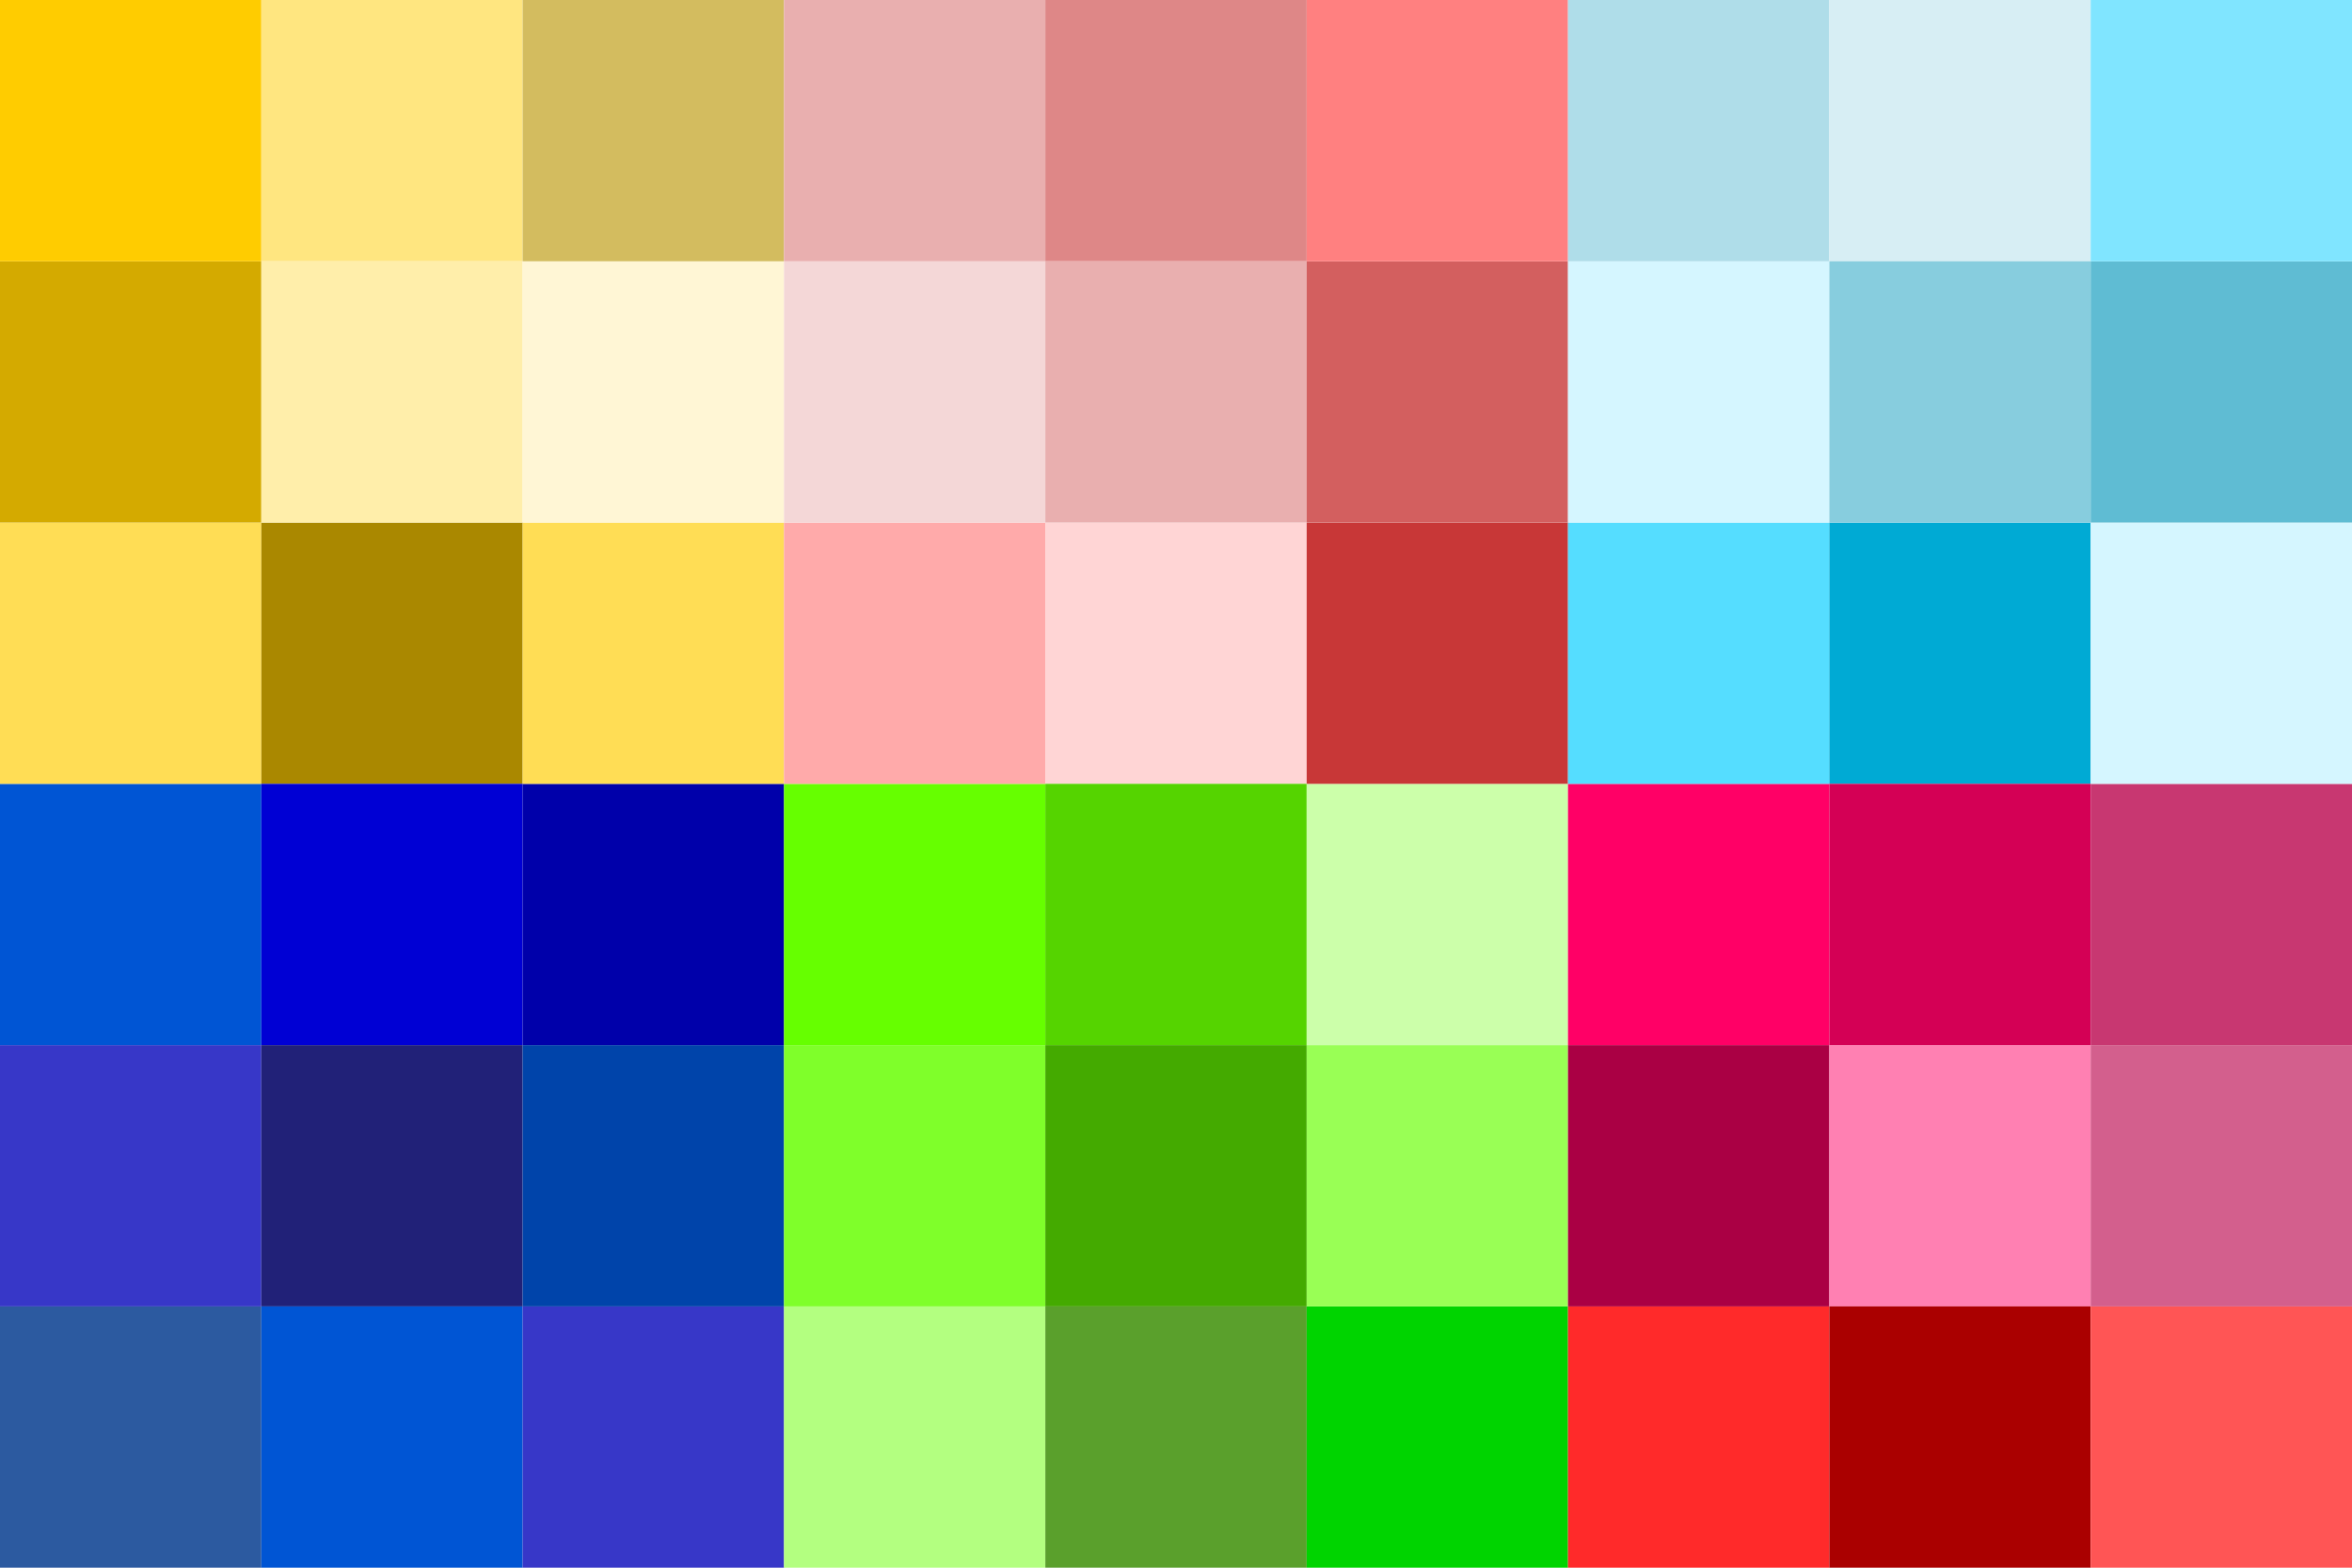 <?xml version="1.0" encoding="UTF-8" standalone="no"?>
<!-- Created with Inkscape (http://www.inkscape.org/) -->

<svg
   xmlns:dc="http://purl.org/dc/elements/1.1/"
   xmlns:cc="http://creativecommons.org/ns#"
   xmlns:rdf="http://www.w3.org/1999/02/22-rdf-syntax-ns#"
   xmlns:svg="http://www.w3.org/2000/svg"
   xmlns="http://www.w3.org/2000/svg"
   xmlns:sodipodi="http://sodipodi.sourceforge.net/DTD/sodipodi-0.dtd"
   xmlns:inkscape="http://www.inkscape.org/namespaces/inkscape"
   width="9"
   height="6"
   viewBox="0 0 9 6"
   version="1.1"
   id="svg8"
   inkscape:version="0.92.5 (2060ec1f9f, 2020-04-08)"
   sodipodi:docname="image2.svg"
   inkscape:export-filename="/home/thefab/Documents/Code/CDPI/image/image.png"
   inkscape:export-xdpi="96"
   inkscape:export-ydpi="96">
  <defs
     id="defs2" />
  <sodipodi:namedview
     id="base"
     pagecolor="#ffffff"
     bordercolor="#666666"
     borderopacity="1.0"
     inkscape:pageopacity="0.0"
     inkscape:pageshadow="2"
     inkscape:zoom="90.509668"
     inkscape:cx="4.1321192"
     inkscape:cy="2.9663944"
     inkscape:document-units="px"
     inkscape:current-layer="layer1"
     showgrid="false"
     units="px"
     scale-x="1"
     inkscape:showpageshadow="false" />
  <g
     inkscape:label="Calque 1"
     inkscape:groupmode="layer"
     id="layer1"
     transform="translate(0,-1116.52)">
    <rect
       style="color:#000000;overflow:visible;opacity:1;fill:#2c5aa0;fill-opacity:1;stroke:none;stroke-width:16;stroke-linecap:square;stroke-miterlimit:4;stroke-dasharray:none;stroke-dashoffset:0;paint-order:markers stroke fill"
       id="rect815"
       width="1"
       height="1"
       x="0"
       y="1121.52" />
    <rect
       y="1120.52"
       x="0"
       height="1"
       width="1"
       id="rect836"
       style="color:#000000;overflow:visible;opacity:1;fill:#3737c8;fill-opacity:1;stroke:none;stroke-width:16;stroke-linecap:square;stroke-miterlimit:4;stroke-dasharray:none;stroke-dashoffset:0;paint-order:markers stroke fill" />
    <rect
       style="color:#000000;overflow:visible;opacity:1;fill:#212178;fill-opacity:1;stroke:none;stroke-width:16;stroke-linecap:square;stroke-miterlimit:4;stroke-dasharray:none;stroke-dashoffset:0;paint-order:markers stroke fill"
       id="rect815-3"
       width="1"
       height="1"
       x="1"
       y="1120.52" />
    <rect
       y="1121.52"
       x="1"
       height="1"
       width="1"
       id="rect836-6"
       style="color:#000000;overflow:visible;opacity:1;fill:#0055d4;fill-opacity:1;stroke:none;stroke-width:16;stroke-linecap:square;stroke-miterlimit:4;stroke-dasharray:none;stroke-dashoffset:0;paint-order:markers stroke fill" />
    <rect
       style="color:#000000;overflow:visible;opacity:1;fill:#3737c8;fill-opacity:1;stroke:none;stroke-width:16;stroke-linecap:square;stroke-miterlimit:4;stroke-dasharray:none;stroke-dashoffset:0;paint-order:markers stroke fill"
       id="rect815-7"
       width="1"
       height="1"
       x="2"
       y="1121.52" />
    <rect
       y="1120.52"
       x="2"
       height="1"
       width="1"
       id="rect836-5"
       style="color:#000000;overflow:visible;opacity:1;fill:#0044aa;fill-opacity:1;stroke:none;stroke-width:16;stroke-linecap:square;stroke-miterlimit:4;stroke-dasharray:none;stroke-dashoffset:0;paint-order:markers stroke fill" />
    <rect
       y="1119.52"
       x="0"
       height="1"
       width="1"
       id="rect826"
       style="color:#000000;overflow:visible;opacity:1;fill:#0055d4;fill-opacity:1;stroke:none;stroke-width:16;stroke-linecap:square;stroke-miterlimit:4;stroke-dasharray:none;stroke-dashoffset:0;paint-order:markers stroke fill" />
    <rect
       style="color:#000000;overflow:visible;opacity:1;fill:#ffdd55;fill-opacity:1;stroke:none;stroke-width:16;stroke-linecap:square;stroke-miterlimit:4;stroke-dasharray:none;stroke-dashoffset:0;paint-order:markers stroke fill"
       id="rect828"
       width="1"
       height="1"
       x="0"
       y="1118.52" />
    <rect
       y="1118.52"
       x="1"
       height="1"
       width="1"
       id="rect830"
       style="color:#000000;overflow:visible;opacity:1;fill:#aa8800;fill-opacity:1;stroke:none;stroke-width:16;stroke-linecap:square;stroke-miterlimit:4;stroke-dasharray:none;stroke-dashoffset:0;paint-order:markers stroke fill" />
    <rect
       style="color:#000000;overflow:visible;opacity:1;fill:#0000d4;fill-opacity:1;stroke:none;stroke-width:16;stroke-linecap:square;stroke-miterlimit:4;stroke-dasharray:none;stroke-dashoffset:0;paint-order:markers stroke fill"
       id="rect832"
       width="1"
       height="1"
       x="1"
       y="1119.52" />
    <rect
       y="1119.52"
       x="2"
       height="1"
       width="1"
       id="rect834"
       style="color:#000000;overflow:visible;opacity:1;fill:#0000aa;fill-opacity:1;stroke:none;stroke-width:16;stroke-linecap:square;stroke-miterlimit:4;stroke-dasharray:none;stroke-dashoffset:0;paint-order:markers stroke fill" />
    <rect
       style="color:#000000;overflow:visible;opacity:1;fill:#ffdd55;fill-opacity:1;stroke:none;stroke-width:16;stroke-linecap:square;stroke-miterlimit:4;stroke-dasharray:none;stroke-dashoffset:0;paint-order:markers stroke fill"
       id="rect837"
       width="1"
       height="1"
       x="2"
       y="1118.52" />
    <rect
       style="color:#000000;overflow:visible;opacity:1;fill:#d4aa00;fill-opacity:1;stroke:none;stroke-width:16;stroke-linecap:square;stroke-miterlimit:4;stroke-dasharray:none;stroke-dashoffset:0;paint-order:markers stroke fill"
       id="rect839"
       width="1"
       height="1"
       x="0"
       y="1117.52" />
    <rect
       y="1116.52"
       x="0"
       height="1"
       width="1"
       id="rect841"
       style="color:#000000;overflow:visible;opacity:1;fill:#ffcc00;fill-opacity:1;stroke:none;stroke-width:16;stroke-linecap:square;stroke-miterlimit:4;stroke-dasharray:none;stroke-dashoffset:0;paint-order:markers stroke fill" />
    <rect
       style="color:#000000;overflow:visible;opacity:1;fill:#ffe680;fill-opacity:1;stroke:none;stroke-width:16;stroke-linecap:square;stroke-miterlimit:4;stroke-dasharray:none;stroke-dashoffset:0;paint-order:markers stroke fill"
       id="rect843"
       width="1"
       height="1"
       x="1"
       y="1116.52" />
    <rect
       y="1117.52"
       x="1"
       height="1"
       width="1"
       id="rect845"
       style="color:#000000;overflow:visible;opacity:1;fill:#ffeeaa;fill-opacity:1;stroke:none;stroke-width:16;stroke-linecap:square;stroke-miterlimit:4;stroke-dasharray:none;stroke-dashoffset:0;paint-order:markers stroke fill" />
    <rect
       style="color:#000000;overflow:visible;opacity:1;fill:#fff6d5;fill-opacity:1;stroke:none;stroke-width:16;stroke-linecap:square;stroke-miterlimit:4;stroke-dasharray:none;stroke-dashoffset:0;paint-order:markers stroke fill"
       id="rect847"
       width="1"
       height="1"
       x="2"
       y="1117.52" />
    <rect
       y="1116.52"
       x="2"
       height="1"
       width="1"
       id="rect849"
       style="color:#000000;overflow:visible;opacity:1;fill:#d3bc5f;fill-opacity:1;stroke:none;stroke-width:16;stroke-linecap:square;stroke-miterlimit:4;stroke-dasharray:none;stroke-dashoffset:0;paint-order:markers stroke fill" />
    <rect
       y="1121.52"
       x="3"
       height="1"
       width="1"
       id="rect851"
       style="color:#000000;overflow:visible;opacity:1;fill:#b3ff80;fill-opacity:1;stroke:none;stroke-width:16;stroke-linecap:square;stroke-miterlimit:4;stroke-dasharray:none;stroke-dashoffset:0;paint-order:markers stroke fill" />
    <rect
       style="color:#000000;overflow:visible;opacity:1;fill:#7fff2a;fill-opacity:1;stroke:none;stroke-width:16;stroke-linecap:square;stroke-miterlimit:4;stroke-dasharray:none;stroke-dashoffset:0;paint-order:markers stroke fill"
       id="rect853"
       width="1"
       height="1"
       x="3"
       y="1120.52" />
    <rect
       y="1120.52"
       x="4"
       height="1"
       width="1"
       id="rect855"
       style="color:#000000;overflow:visible;opacity:1;fill:#44aa00;fill-opacity:1;stroke:none;stroke-width:16;stroke-linecap:square;stroke-miterlimit:4;stroke-dasharray:none;stroke-dashoffset:0;paint-order:markers stroke fill" />
    <rect
       style="color:#000000;overflow:visible;opacity:1;fill:#5aa02c;fill-opacity:1;stroke:none;stroke-width:16;stroke-linecap:square;stroke-miterlimit:4;stroke-dasharray:none;stroke-dashoffset:0;paint-order:markers stroke fill"
       id="rect857"
       width="1"
       height="1"
       x="4"
       y="1121.52" />
    <rect
       y="1121.52"
       x="5"
       height="1"
       width="1"
       id="rect859"
       style="color:#000000;overflow:visible;opacity:1;fill:#00d400;fill-opacity:1;stroke:none;stroke-width:16;stroke-linecap:square;stroke-miterlimit:4;stroke-dasharray:none;stroke-dashoffset:0;paint-order:markers stroke fill" />
    <rect
       style="color:#000000;overflow:visible;opacity:1;fill:#99ff55;fill-opacity:1;stroke:none;stroke-width:16;stroke-linecap:square;stroke-miterlimit:4;stroke-dasharray:none;stroke-dashoffset:0;paint-order:markers stroke fill"
       id="rect861"
       width="1"
       height="1"
       x="5"
       y="1120.52" />
    <rect
       style="color:#000000;overflow:visible;opacity:1;fill:#66ff00;fill-opacity:1;stroke:none;stroke-width:16;stroke-linecap:square;stroke-miterlimit:4;stroke-dasharray:none;stroke-dashoffset:0;paint-order:markers stroke fill"
       id="rect863"
       width="1"
       height="1"
       x="3"
       y="1119.52" />
    <rect
       y="1118.52"
       x="3"
       height="1"
       width="1"
       id="rect865"
       style="color:#000000;overflow:visible;opacity:1;fill:#ffaaaa;fill-opacity:1;stroke:none;stroke-width:16;stroke-linecap:square;stroke-miterlimit:4;stroke-dasharray:none;stroke-dashoffset:0;paint-order:markers stroke fill" />
    <rect
       style="color:#000000;overflow:visible;opacity:1;fill:#ffd5d5;fill-opacity:1;stroke:none;stroke-width:16;stroke-linecap:square;stroke-miterlimit:4;stroke-dasharray:none;stroke-dashoffset:0;paint-order:markers stroke fill"
       id="rect867"
       width="1"
       height="1"
       x="4"
       y="1118.52" />
    <rect
       y="1119.52"
       x="4"
       height="1"
       width="1"
       id="rect869"
       style="color:#000000;overflow:visible;opacity:1;fill:#55d400;fill-opacity:1;stroke:none;stroke-width:16;stroke-linecap:square;stroke-miterlimit:4;stroke-dasharray:none;stroke-dashoffset:0;paint-order:markers stroke fill" />
    <rect
       style="color:#000000;overflow:visible;opacity:1;fill:#ccffaa;fill-opacity:1;stroke:none;stroke-width:16;stroke-linecap:square;stroke-miterlimit:4;stroke-dasharray:none;stroke-dashoffset:0;paint-order:markers stroke fill"
       id="rect871"
       width="1"
       height="1"
       x="5"
       y="1119.52" />
    <rect
       y="1118.52"
       x="5"
       height="1"
       width="1"
       id="rect873"
       style="color:#000000;overflow:visible;opacity:1;fill:#c83737;fill-opacity:1;stroke:none;stroke-width:16;stroke-linecap:square;stroke-miterlimit:4;stroke-dasharray:none;stroke-dashoffset:0;paint-order:markers stroke fill" />
    <rect
       y="1117.52"
       x="3"
       height="1"
       width="1"
       id="rect875"
       style="color:#000000;overflow:visible;opacity:1;fill:#f4d7d7;fill-opacity:1;stroke:none;stroke-width:16;stroke-linecap:square;stroke-miterlimit:4;stroke-dasharray:none;stroke-dashoffset:0;paint-order:markers stroke fill" />
    <rect
       style="color:#000000;overflow:visible;opacity:1;fill:#e9afaf;fill-opacity:1;stroke:none;stroke-width:16;stroke-linecap:square;stroke-miterlimit:4;stroke-dasharray:none;stroke-dashoffset:0;paint-order:markers stroke fill"
       id="rect877"
       width="1"
       height="1"
       x="3"
       y="1116.52" />
    <rect
       y="1116.52"
       x="4"
       height="1"
       width="1"
       id="rect879"
       style="color:#000000;overflow:visible;opacity:1;fill:#de8787;fill-opacity:1;stroke:none;stroke-width:16;stroke-linecap:square;stroke-miterlimit:4;stroke-dasharray:none;stroke-dashoffset:0;paint-order:markers stroke fill" />
    <rect
       style="color:#000000;overflow:visible;opacity:1;fill:#e9afaf;fill-opacity:1;stroke:none;stroke-width:16;stroke-linecap:square;stroke-miterlimit:4;stroke-dasharray:none;stroke-dashoffset:0;paint-order:markers stroke fill"
       id="rect881"
       width="1"
       height="1"
       x="4"
       y="1117.52" />
    <rect
       y="1117.52"
       x="5"
       height="1"
       width="1"
       id="rect883"
       style="color:#000000;overflow:visible;opacity:1;fill:#d35f5f;fill-opacity:1;stroke:none;stroke-width:16;stroke-linecap:square;stroke-miterlimit:4;stroke-dasharray:none;stroke-dashoffset:0;paint-order:markers stroke fill" />
    <rect
       style="color:#000000;overflow:visible;opacity:1;fill:#ff8080;fill-opacity:1;stroke:none;stroke-width:16;stroke-linecap:square;stroke-miterlimit:4;stroke-dasharray:none;stroke-dashoffset:0;paint-order:markers stroke fill"
       id="rect885"
       width="1"
       height="1"
       x="5"
       y="1116.52" />
    <rect
       style="color:#000000;overflow:visible;opacity:1;fill:#ff2a2a;fill-opacity:1;stroke:none;stroke-width:16;stroke-linecap:square;stroke-miterlimit:4;stroke-dasharray:none;stroke-dashoffset:0;paint-order:markers stroke fill"
       id="rect887"
       width="1"
       height="1"
       x="6"
       y="1121.52" />
    <rect
       y="1120.52"
       x="6"
       height="1"
       width="1"
       id="rect889"
       style="color:#000000;overflow:visible;opacity:1;fill:#aa0044;fill-opacity:1;stroke:none;stroke-width:16;stroke-linecap:square;stroke-miterlimit:4;stroke-dasharray:none;stroke-dashoffset:0;paint-order:markers stroke fill" />
    <rect
       style="color:#000000;overflow:visible;opacity:1;fill:#ff80b2;fill-opacity:1;stroke:none;stroke-width:16;stroke-linecap:square;stroke-miterlimit:4;stroke-dasharray:none;stroke-dashoffset:0;paint-order:markers stroke fill"
       id="rect891"
       width="1"
       height="1"
       x="7"
       y="1120.52" />
    <rect
       y="1121.52"
       x="7"
       height="1"
       width="1"
       id="rect893"
       style="color:#000000;overflow:visible;opacity:1;fill:#aa0000;fill-opacity:1;stroke:none;stroke-width:16;stroke-linecap:square;stroke-miterlimit:4;stroke-dasharray:none;stroke-dashoffset:0;paint-order:markers stroke fill" />
    <rect
       style="color:#000000;overflow:visible;opacity:1;fill:#ff5555;fill-opacity:1;stroke:none;stroke-width:16;stroke-linecap:square;stroke-miterlimit:4;stroke-dasharray:none;stroke-dashoffset:0;paint-order:markers stroke fill"
       id="rect895"
       width="1"
       height="1"
       x="8"
       y="1121.52" />
    <rect
       y="1120.52"
       x="8"
       height="1"
       width="1"
       id="rect897"
       style="color:#000000;overflow:visible;opacity:1;fill:#d35f8d;fill-opacity:1;stroke:none;stroke-width:16;stroke-linecap:square;stroke-miterlimit:4;stroke-dasharray:none;stroke-dashoffset:0;paint-order:markers stroke fill" />
    <rect
       y="1119.52"
       x="6"
       height="1"
       width="1"
       id="rect899"
       style="color:#000000;overflow:visible;opacity:1;fill:#ff0066;fill-opacity:1;stroke:none;stroke-width:16;stroke-linecap:square;stroke-miterlimit:4;stroke-dasharray:none;stroke-dashoffset:0;paint-order:markers stroke fill" />
    <rect
       style="color:#000000;overflow:visible;opacity:1;fill:#55ddff;fill-opacity:1;stroke:none;stroke-width:16;stroke-linecap:square;stroke-miterlimit:4;stroke-dasharray:none;stroke-dashoffset:0;paint-order:markers stroke fill"
       id="rect901"
       width="1"
       height="1"
       x="6"
       y="1118.52" />
    <rect
       y="1118.52"
       x="7"
       height="1"
       width="1"
       id="rect903"
       style="color:#000000;overflow:visible;opacity:1;fill:#00aad4;fill-opacity:1;stroke:none;stroke-width:16;stroke-linecap:square;stroke-miterlimit:4;stroke-dasharray:none;stroke-dashoffset:0;paint-order:markers stroke fill" />
    <rect
       style="color:#000000;overflow:visible;opacity:1;fill:#d40055;fill-opacity:1;stroke:none;stroke-width:16;stroke-linecap:square;stroke-miterlimit:4;stroke-dasharray:none;stroke-dashoffset:0;paint-order:markers stroke fill"
       id="rect905"
       width="1"
       height="1"
       x="7"
       y="1119.52" />
    <rect
       y="1119.52"
       x="8"
       height="1"
       width="1"
       id="rect907"
       style="color:#000000;overflow:visible;opacity:1;fill:#c83771;fill-opacity:1;stroke:none;stroke-width:16;stroke-linecap:square;stroke-miterlimit:4;stroke-dasharray:none;stroke-dashoffset:0;paint-order:markers stroke fill" />
    <rect
       style="color:#000000;overflow:visible;opacity:1;fill:#d5f6ff;fill-opacity:1;stroke:none;stroke-width:16;stroke-linecap:square;stroke-miterlimit:4;stroke-dasharray:none;stroke-dashoffset:0;paint-order:markers stroke fill"
       id="rect909"
       width="1"
       height="1"
       x="8"
       y="1118.52" />
    <rect
       style="color:#000000;overflow:visible;opacity:1;fill:#d5f6ff;fill-opacity:1;stroke:none;stroke-width:16;stroke-linecap:square;stroke-miterlimit:4;stroke-dasharray:none;stroke-dashoffset:0;paint-order:markers stroke fill"
       id="rect911"
       width="1"
       height="1"
       x="6"
       y="1117.52" />
    <rect
       y="1116.52"
       x="6"
       height="1"
       width="1"
       id="rect913"
       style="color:#000000;overflow:visible;opacity:1;fill:#afdde9;fill-opacity:1;stroke:none;stroke-width:16;stroke-linecap:square;stroke-miterlimit:4;stroke-dasharray:none;stroke-dashoffset:0;paint-order:markers stroke fill" />
    <rect
       style="color:#000000;overflow:visible;opacity:1;fill:#d7eef4;fill-opacity:1;stroke:none;stroke-width:16;stroke-linecap:square;stroke-miterlimit:4;stroke-dasharray:none;stroke-dashoffset:0;paint-order:markers stroke fill"
       id="rect915"
       width="1"
       height="1"
       x="7"
       y="1116.52" />
    <rect
       y="1117.52"
       x="7"
       height="1"
       width="1"
       id="rect917"
       style="color:#000000;overflow:visible;opacity:1;fill:#87cdde;fill-opacity:1;stroke:none;stroke-width:16;stroke-linecap:square;stroke-miterlimit:4;stroke-dasharray:none;stroke-dashoffset:0;paint-order:markers stroke fill" />
    <rect
       style="color:#000000;overflow:visible;opacity:1;fill:#5fbcd3;fill-opacity:1;stroke:none;stroke-width:16;stroke-linecap:square;stroke-miterlimit:4;stroke-dasharray:none;stroke-dashoffset:0;paint-order:markers stroke fill"
       id="rect919"
       width="1"
       height="1"
       x="8"
       y="1117.52" />
    <rect
       y="1116.52"
       x="8"
       height="1"
       width="1"
       id="rect921"
       style="color:#000000;overflow:visible;opacity:1;fill:#80e5ff;fill-opacity:1;stroke:none;stroke-width:16;stroke-linecap:square;stroke-miterlimit:4;stroke-dasharray:none;stroke-dashoffset:0;paint-order:markers stroke fill" />
  </g>
</svg>
